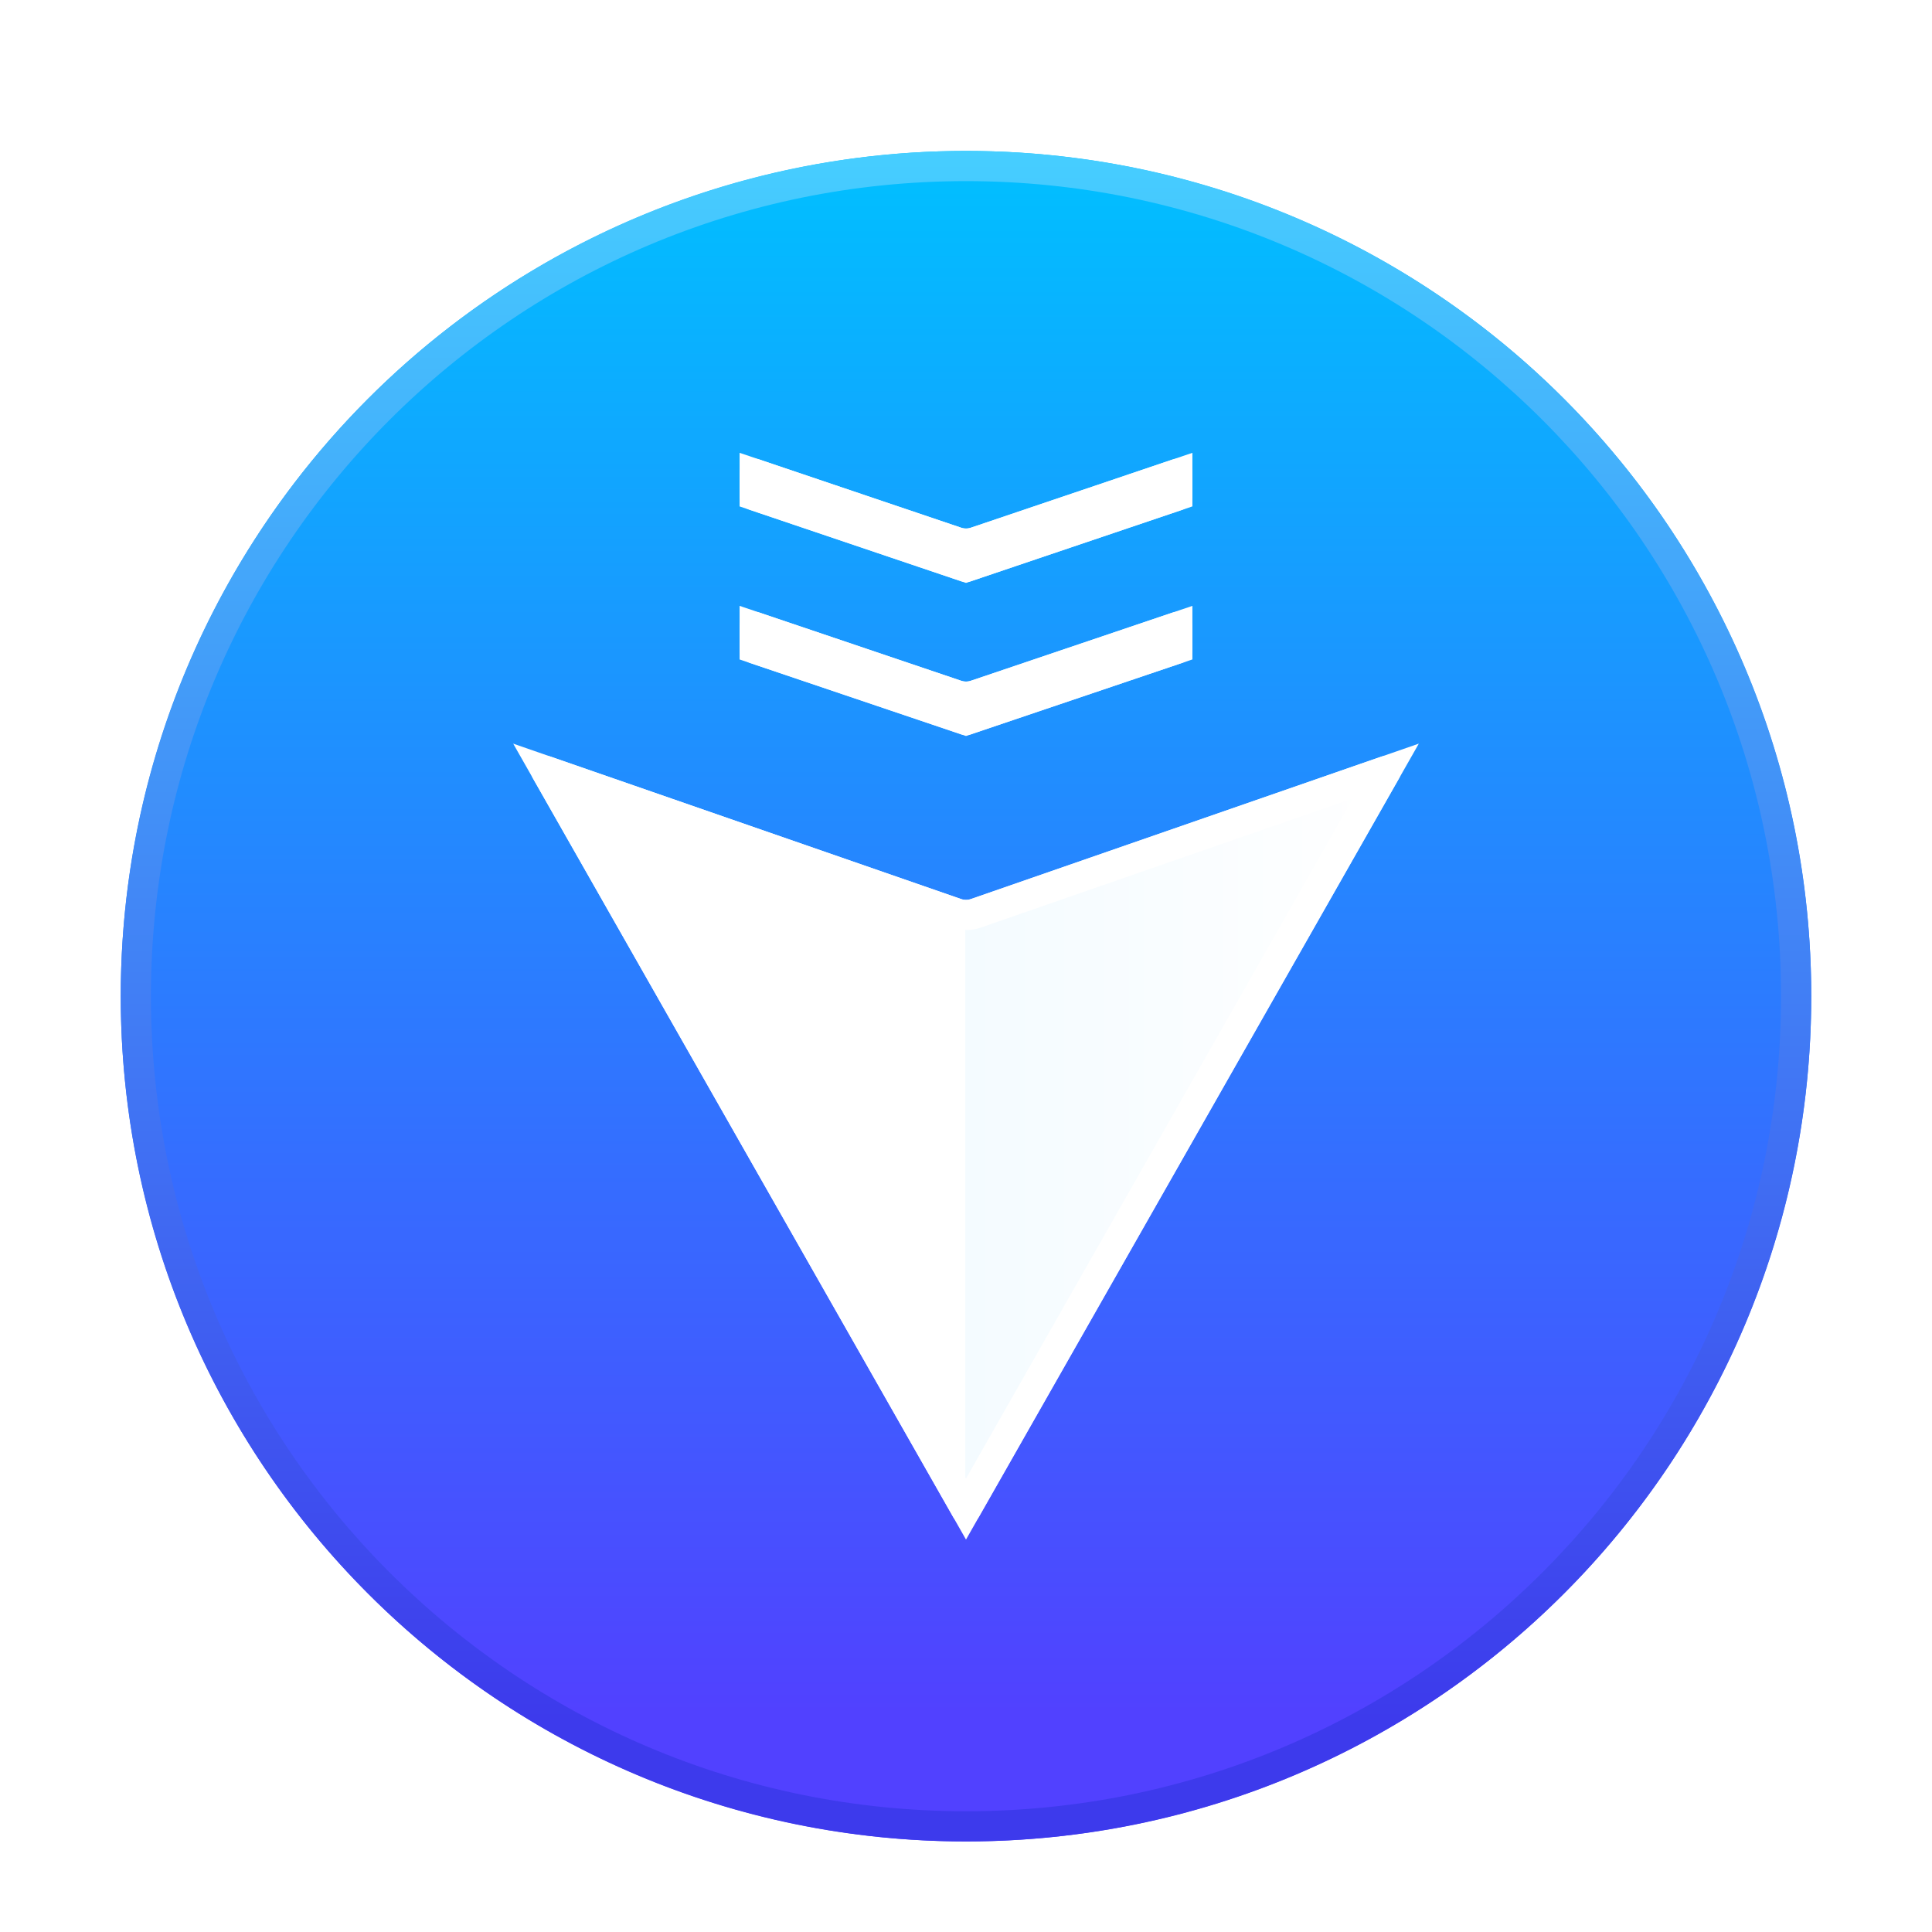 <svg width="64" height="64" version="1.1" viewBox="0 0 64 64" xmlns="http://www.w3.org/2000/svg" xmlns:xlink="http://www.w3.org/1999/xlink"><title>deepin-download</title><defs><linearGradient id="b" x1="32" x2="32" y1="55.749" y2="4" gradientUnits="userSpaceOnUse"><stop stop-color="#5141FF" offset="0"/><stop stop-color="#00C0FF" offset="1"/></linearGradient><linearGradient id="c" x1=".655" x2="32.545" y1="16.123" y2="16.123" gradientTransform="scale(.904 1.107)" gradientUnits="userSpaceOnUse"><stop stop-color="#fff" offset="0"/><stop stop-color="#fff" offset=".499"/><stop stop-color="#F4FBFF" offset=".499"/><stop stop-color="#fff" offset="1"/></linearGradient><path id="d" d="M14.565 35.236L.657 10.789a.5.5 0 0 1 .599-.72l13.58 4.712a.5.5 0 0 0 .327 0l13.58-4.712a.5.5 0 0 1 .599.72L15.434 35.236a.5.5 0 0 1-.87 0zM8.16.223l6.68 2.258a.5.5 0 0 0 .32 0L21.84.223a.5.5 0 0 1 .66.474v.719a.5.5 0 0 1-.34.473l-7 2.367a.5.5 0 0 1-.32 0l-7-2.367a.5.5 0 0 1-.34-.473v-.72a.5.5 0 0 1 .66-.473zm0 5.07l6.68 2.258a.5.5 0 0 0 .32 0l6.68-2.258a.5.5 0 0 1 .66.474v.72a.5.5 0 0 1-.34.473l-7 2.366a.5.5 0 0 1-.32 0l-7-2.366a.5.5 0 0 1-.34-.474v-.719a.5.5 0 0 1 .66-.474z"/><linearGradient id="e" x1="32" x2="32" y1="4" y2="55.968" gradientUnits="userSpaceOnUse"><stop stop-color="#46CEFF" offset="0"/><stop stop-color="#3D3AEC" offset="1"/></linearGradient><filter id="a" color-interpolation-filters="sRGB"><feFlood flood-color="#000" flood-opacity=".196" result="flood"/><feComposite in="flood" in2="SourceGraphic" operator="in" result="composite1"/><feGaussianBlur in="composite1" result="blur" stdDeviation="1"/><feOffset dx="0" dy="1" result="offset"/><feComposite in="SourceGraphic" in2="offset" result="composite2"/></filter></defs><g filter="url(#a)"><circle cx="32" cy="32" r="28" fill="url(#b)" fill-rule="evenodd"/><g transform="translate(17 14)" fill="none" fill-rule="evenodd"><use width="100%" height="100%" fill="url(#c)" fill-rule="evenodd" xlink:href="#d"/><path d="M15 34.989l13.908-24.447-13.58 4.712a1 1 0 0 1-.656 0l-13.58-4.712zM8 .697v.72l7 2.365 7-2.366V.697l-6.68 2.258a1 1 0 0 1-.64 0zm0 5.07v.72l7 2.366 7-2.367v-.719l-6.68 2.258a1 1 0 0 1-.64 0z" stroke="#fff"/></g><path d="M32 4c15.464 0 28 12.536 28 28S47.464 60 32 60 4 47.464 4 32 16.536 4 32 4zm0 1C17.088 5 5 17.088 5 32s12.088 27 27 27 27-12.088 27-27S46.912 5 32 5z" fill="url(#e)"/></g></svg>